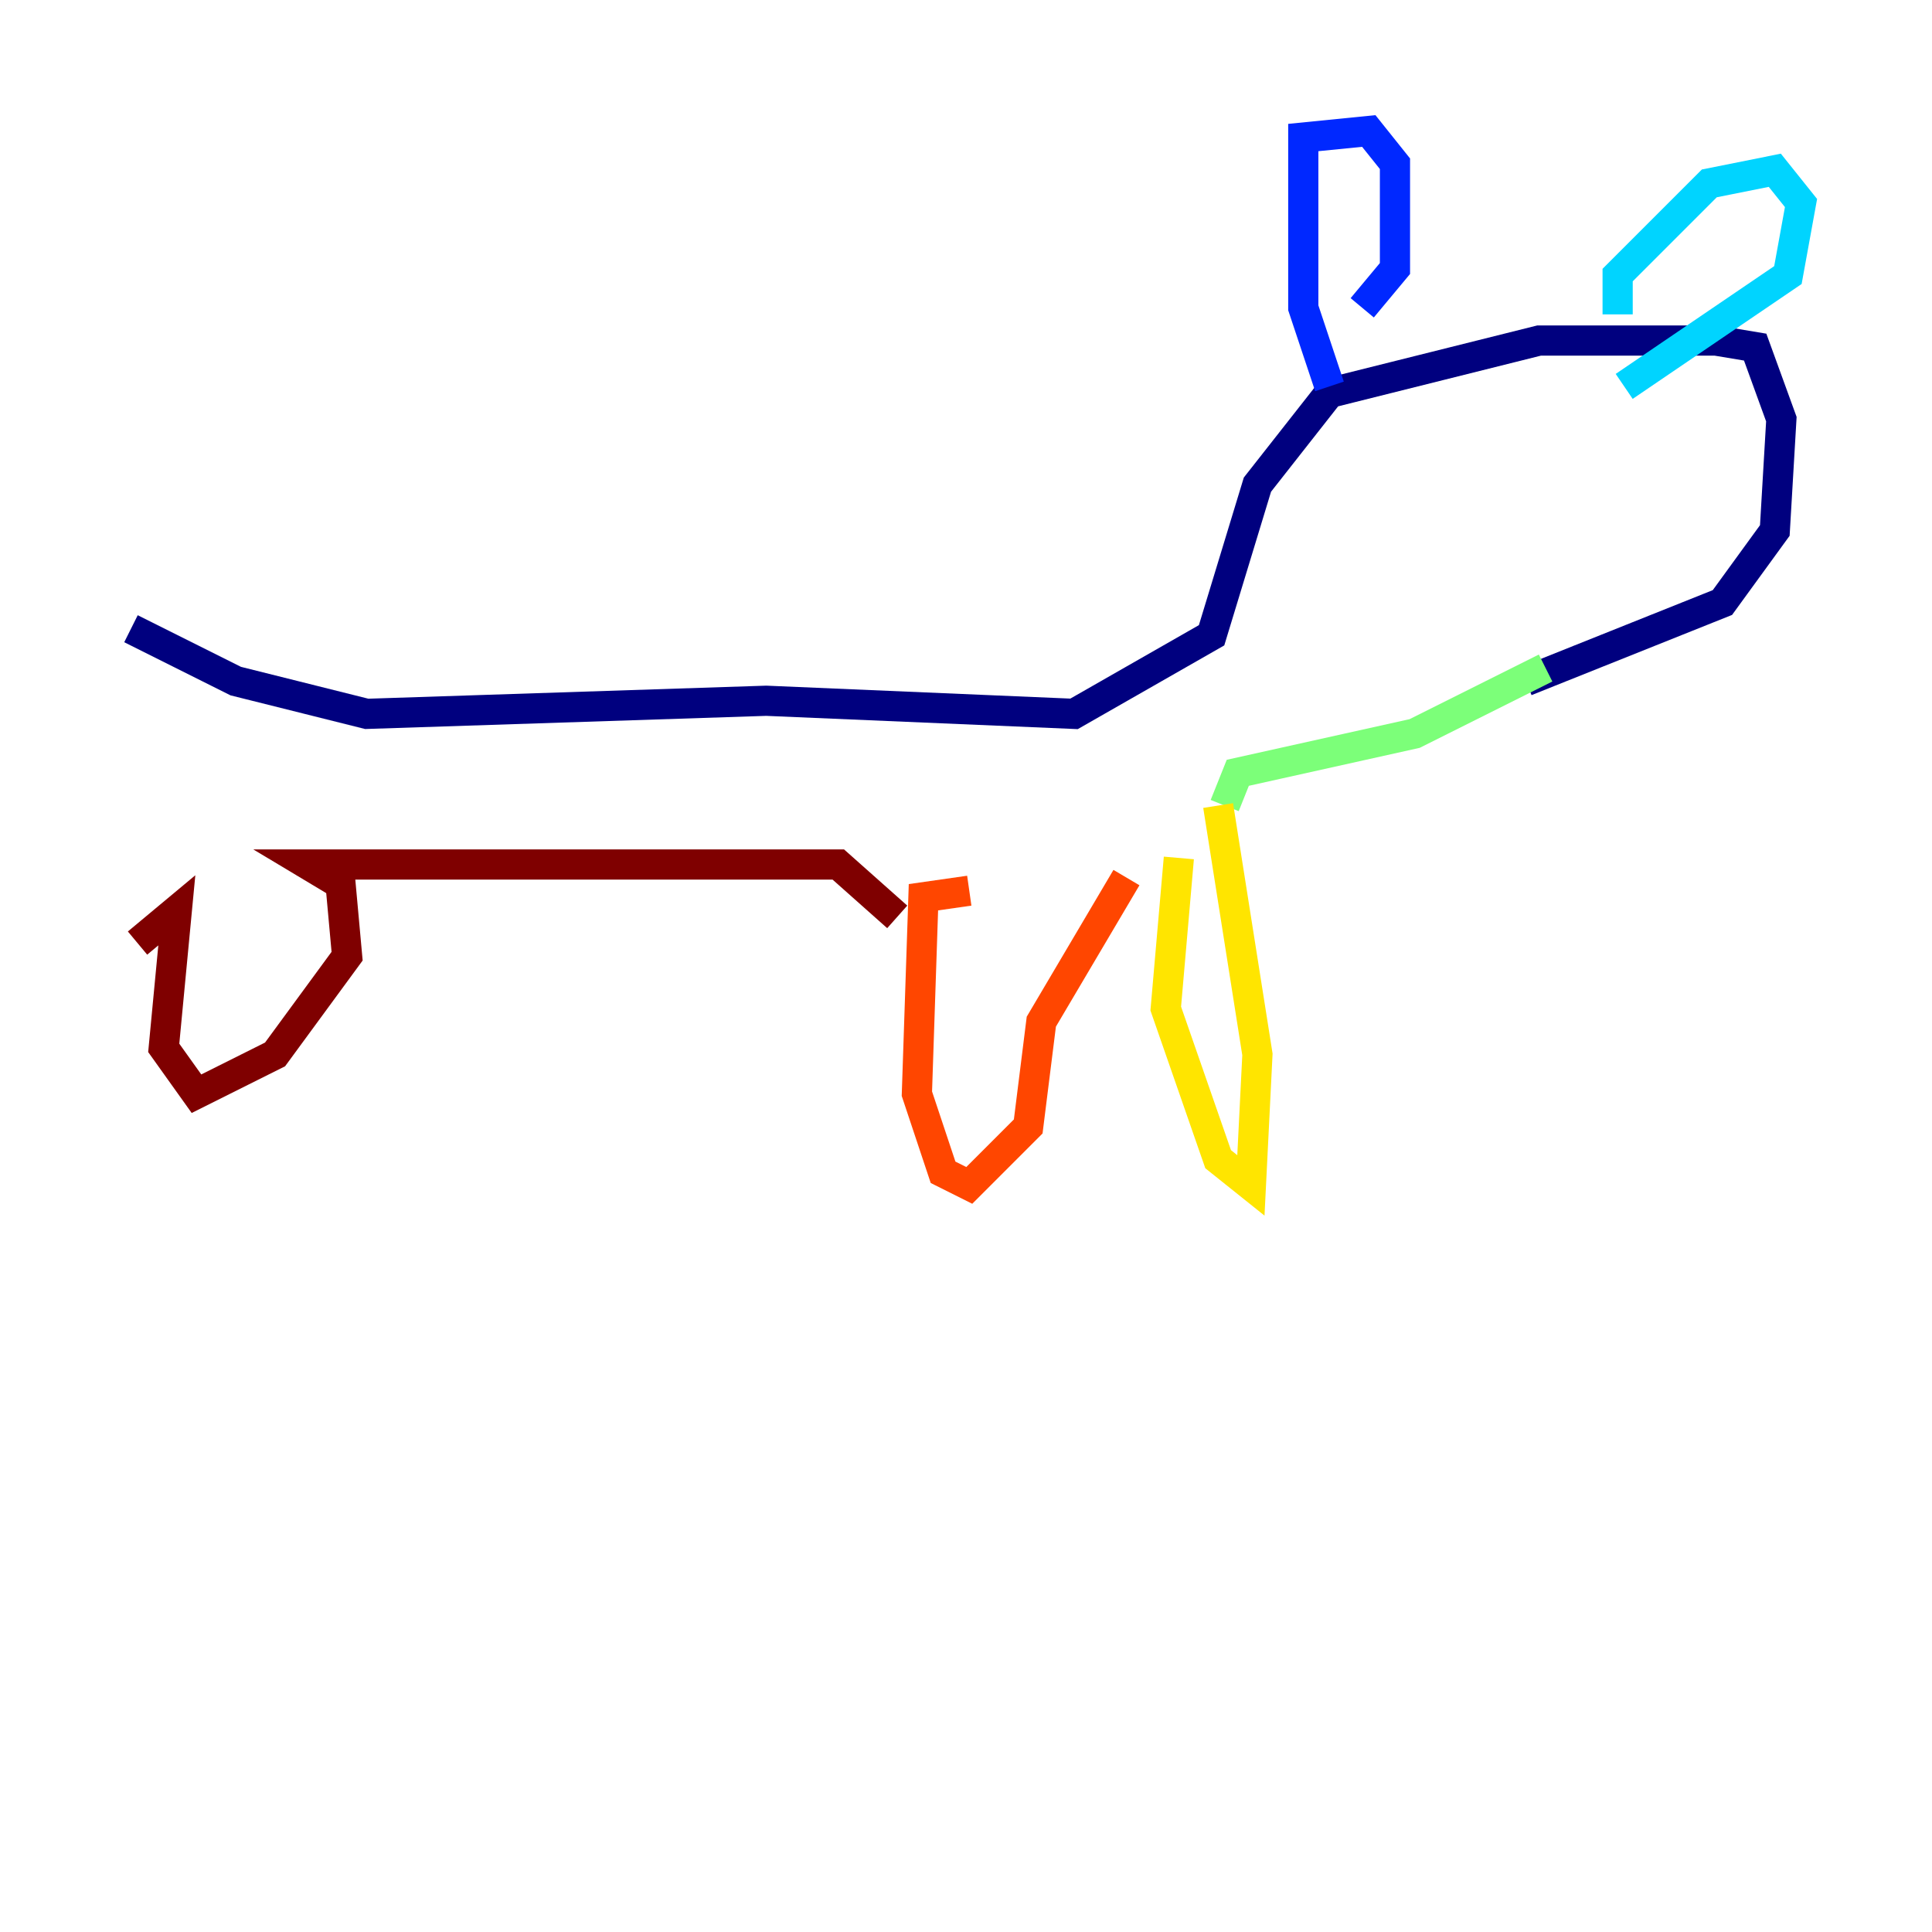 <?xml version="1.0" encoding="utf-8" ?>
<svg baseProfile="tiny" height="128" version="1.2" viewBox="0,0,128,128" width="128" xmlns="http://www.w3.org/2000/svg" xmlns:ev="http://www.w3.org/2001/xml-events" xmlns:xlink="http://www.w3.org/1999/xlink"><defs /><polyline fill="none" points="8.678,41.654 15.62,45.125 24.298,47.295 50.766,46.427 71.159,47.295 80.271,42.088 83.308,32.108 88.081,26.034 101.966,22.563 113.681,22.563 116.285,22.997 118.02,27.77 117.586,35.146 114.115,39.919 101.098,45.125" stroke="#00007f" stroke-width="2" /><polyline fill="none" points="88.081,25.6 86.346,20.393 86.346,9.112 90.685,8.678 92.42,10.848 92.42,17.79 90.251,20.393" stroke="#0028ff" stroke-width="2" /><polyline fill="none" points="107.173,20.827 107.173,18.224 113.248,12.149 117.586,11.281 119.322,13.451 118.454,18.224 107.607,25.6" stroke="#00d4ff" stroke-width="2" /><polyline fill="none" points="102.4,44.258 93.722,48.597 82.007,51.2 81.139,53.37" stroke="#7cff79" stroke-width="2" /><polyline fill="none" points="80.705,53.37 83.308,69.858 82.875,78.536 80.705,76.8 77.234,66.82 78.102,56.841" stroke="#ffe500" stroke-width="2" /><polyline fill="none" points="74.63,58.142 68.99,67.688 68.122,74.63 64.217,78.536 62.481,77.668 60.746,72.461 61.18,59.444 64.217,59.01" stroke="#ff4600" stroke-width="2" /><polyline fill="none" points="59.444,60.746 55.539,57.275 20.393,57.275 22.563,58.576 22.997,63.349 18.224,69.858 13.017,72.461 10.848,69.424 11.715,60.312 9.112,62.481" stroke="#7f0000" stroke-width="2" /></svg>